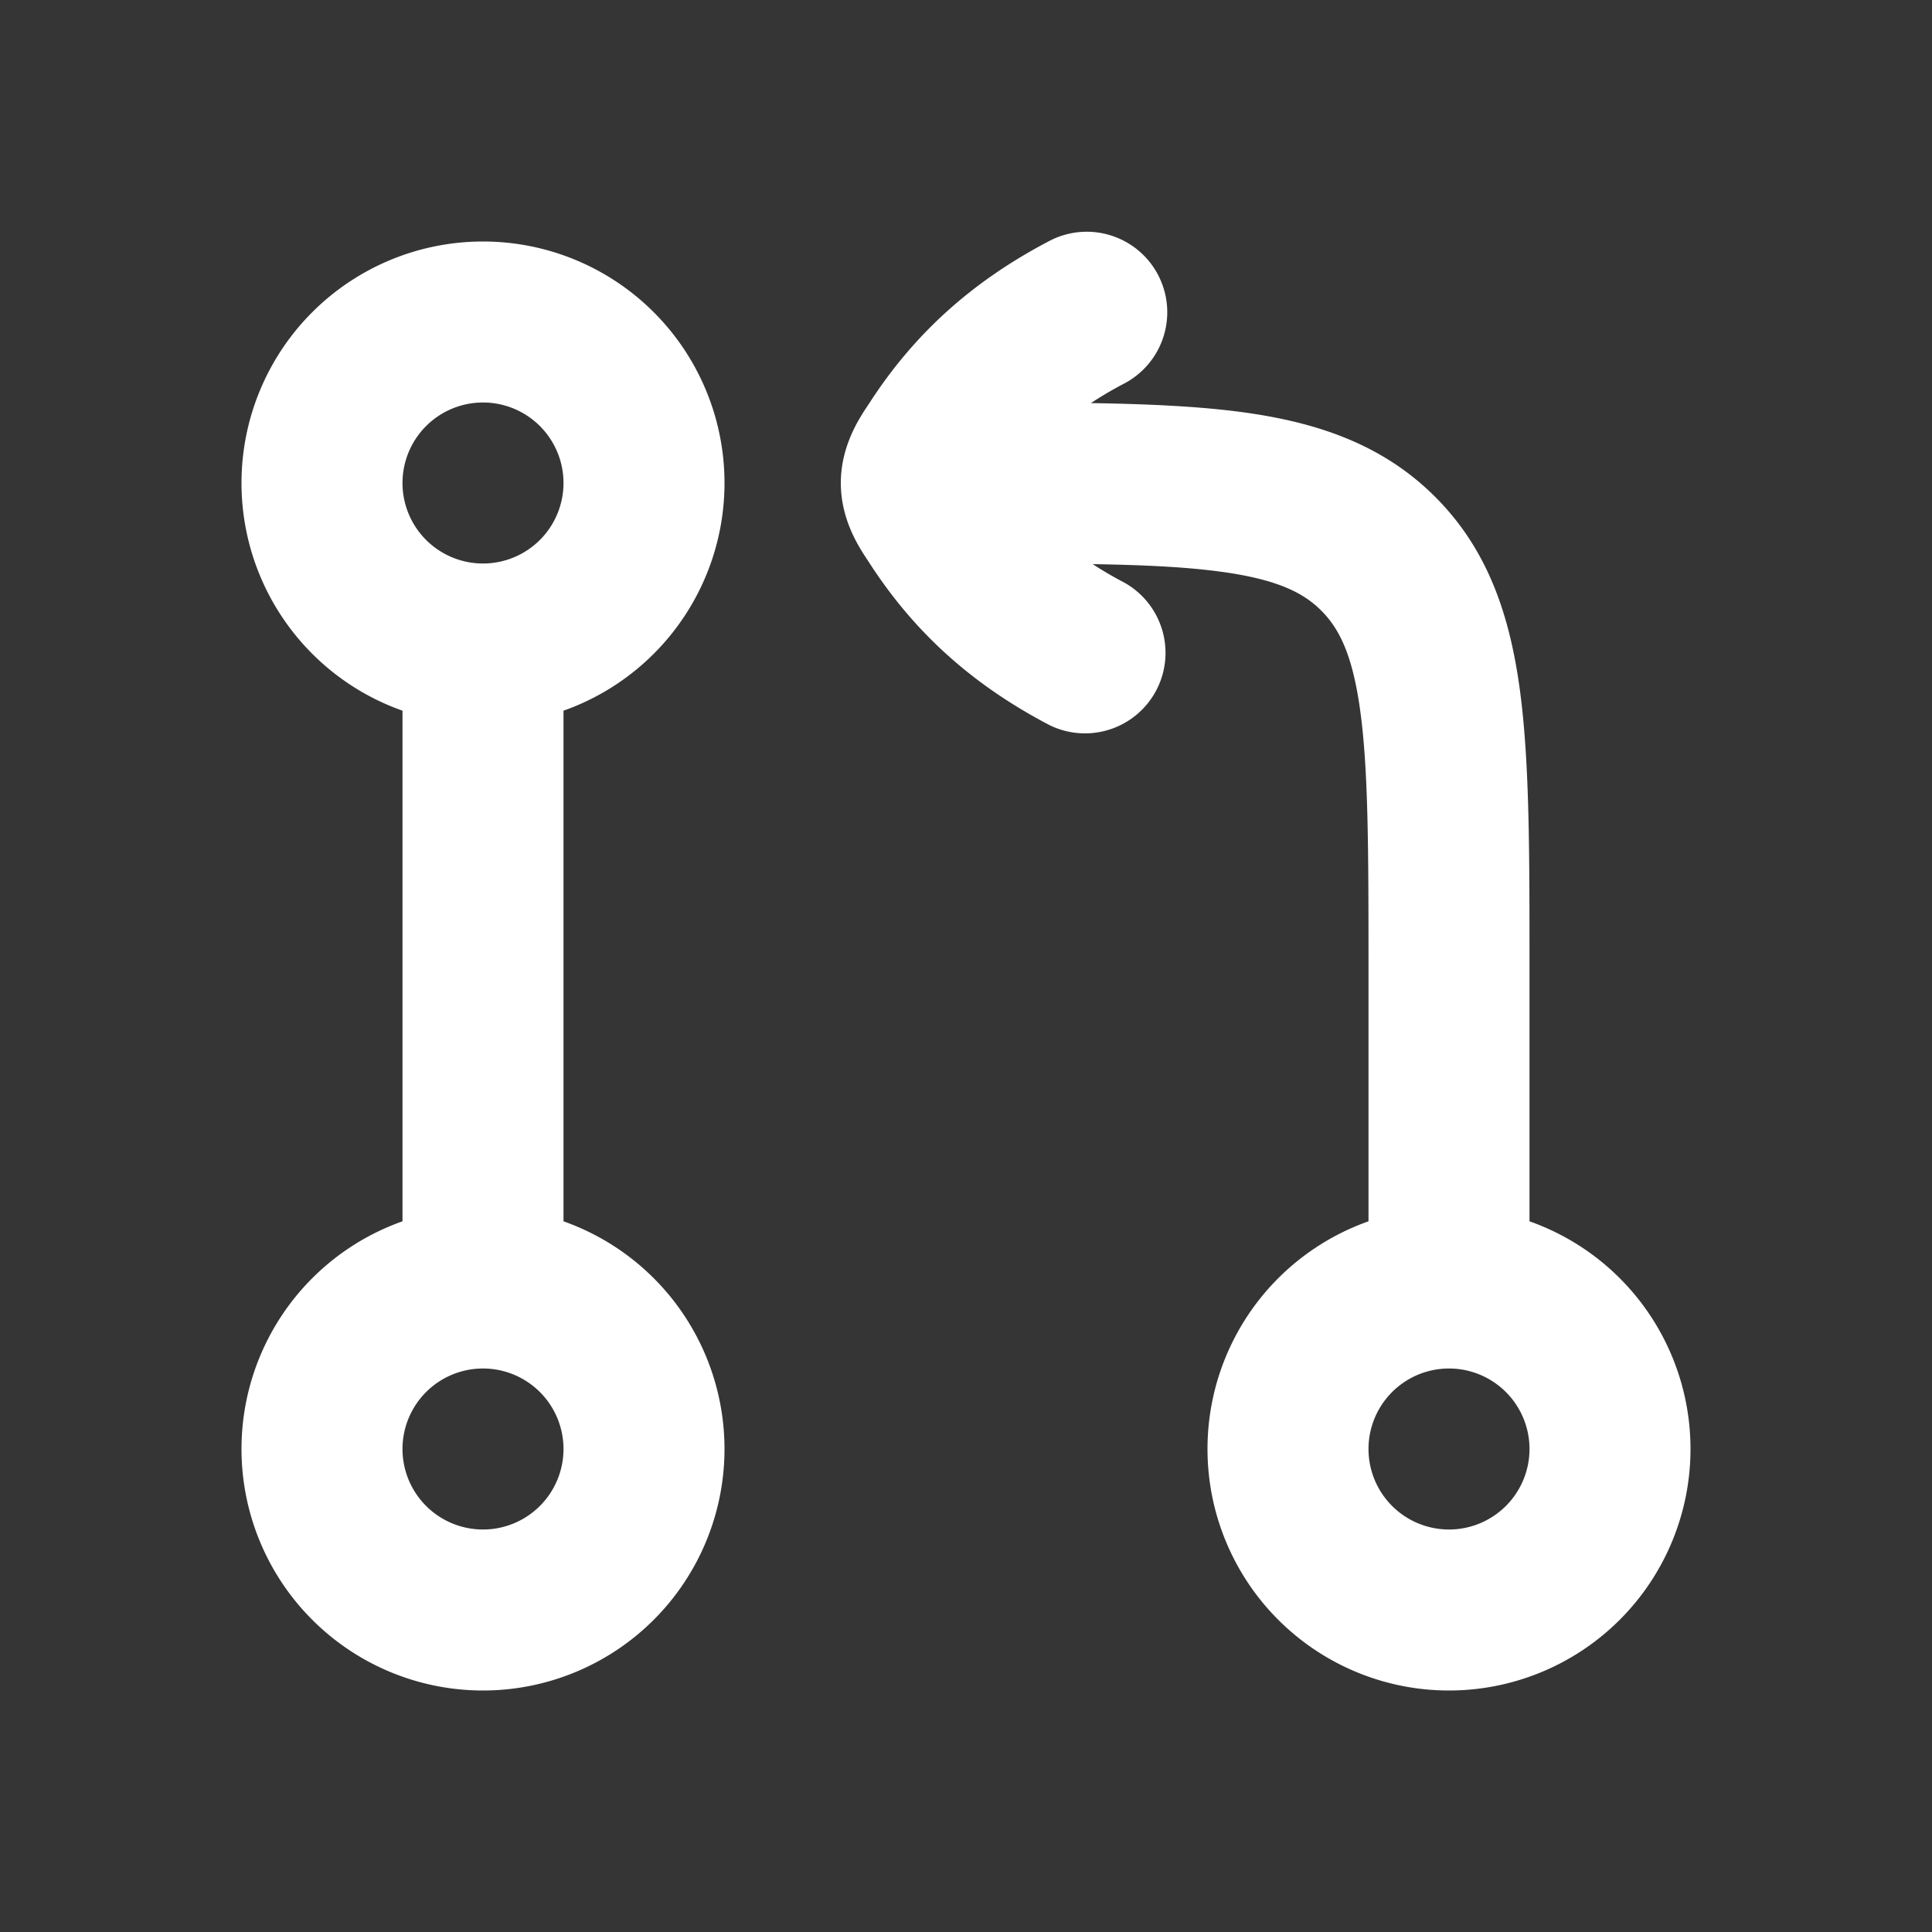 <svg xmlns="http://www.w3.org/2000/svg" width="24" height="24" fill="none"><rect width="100%" height="100%" fill="#333333" stroke="none"/><path fill="#fff" fill-opacity=".01" d="M24 0v24H0V0z"/><path fill="#FFFFFF" d="M13.036 9.007a1 1 0 0 0 .928-1.771zm.928-4.242a1 1 0 0 0-.928-1.772zM11.444 6h1zM17 18a1 1 0 0 1 1-1v-2a3 3 0 0 0-3 3zm1-1a1 1 0 0 1 1 1h2a3 3 0 0 0-3-3zm1 1a1 1 0 0 1-1 1v2a3 3 0 0 0 3-3zm-1 1a1 1 0 0 1-1-1h-2a3 3 0 0 0 3 3zm-1-7v4h2v-4zm-3.036-4.764c-.657-.345-1.116-.76-1.482-1.326l-1.68 1.086c.566.875 1.292 1.518 2.234 2.011zM12.482 6.09c.366-.566.824-.98 1.482-1.325l-.928-1.772c-.942.493-1.668 1.136-2.234 2.011zM7 6a1 1 0 0 1-1 1v2a3 3 0 0 0 3-3zM6 7a1 1 0 0 1-1-1H3a3 3 0 0 0 3 3zM5 6a1 1 0 0 1 1-1V3a3 3 0 0 0-3 3zm1-1a1 1 0 0 1 1 1h2a3 3 0 0 0-3-3zm1 11V8H5v8zm-2 2a1 1 0 0 1 1-1v-2a3 3 0 0 0-3 3zm1-1a1 1 0 0 1 1 1h2a3 3 0 0 0-3-3zm1 1a1 1 0 0 1-1 1v2a3 3 0 0 0 3-3zm-1 1a1 1 0 0 1-1-1H3a3 3 0 0 0 3 3zm6.482-13.09a5.273 5.273 0 0 1-.072-.114l-.012-.02c.005.013.019.044.03.09a.572.572 0 0 1 .017.134h-2c0 .5.27.86.357.996zm-1.68-.906c-.088.136-.357.497-.357.996h2a.567.567 0 0 1-.047.223l.011-.02.073-.113zM19 12c0-1.386.002-2.526-.119-3.425-.125-.928-.396-1.747-1.053-2.403l-1.414 1.414c.223.223.39.55.485 1.256.099.734.101 1.716.101 3.158zm-7-5c1.443 0 2.424.002 3.159.101.706.095 1.033.262 1.255.485l1.414-1.414c-.656-.656-1.475-.928-2.403-1.053C14.526 4.999 13.385 5 12 5z"/></svg>